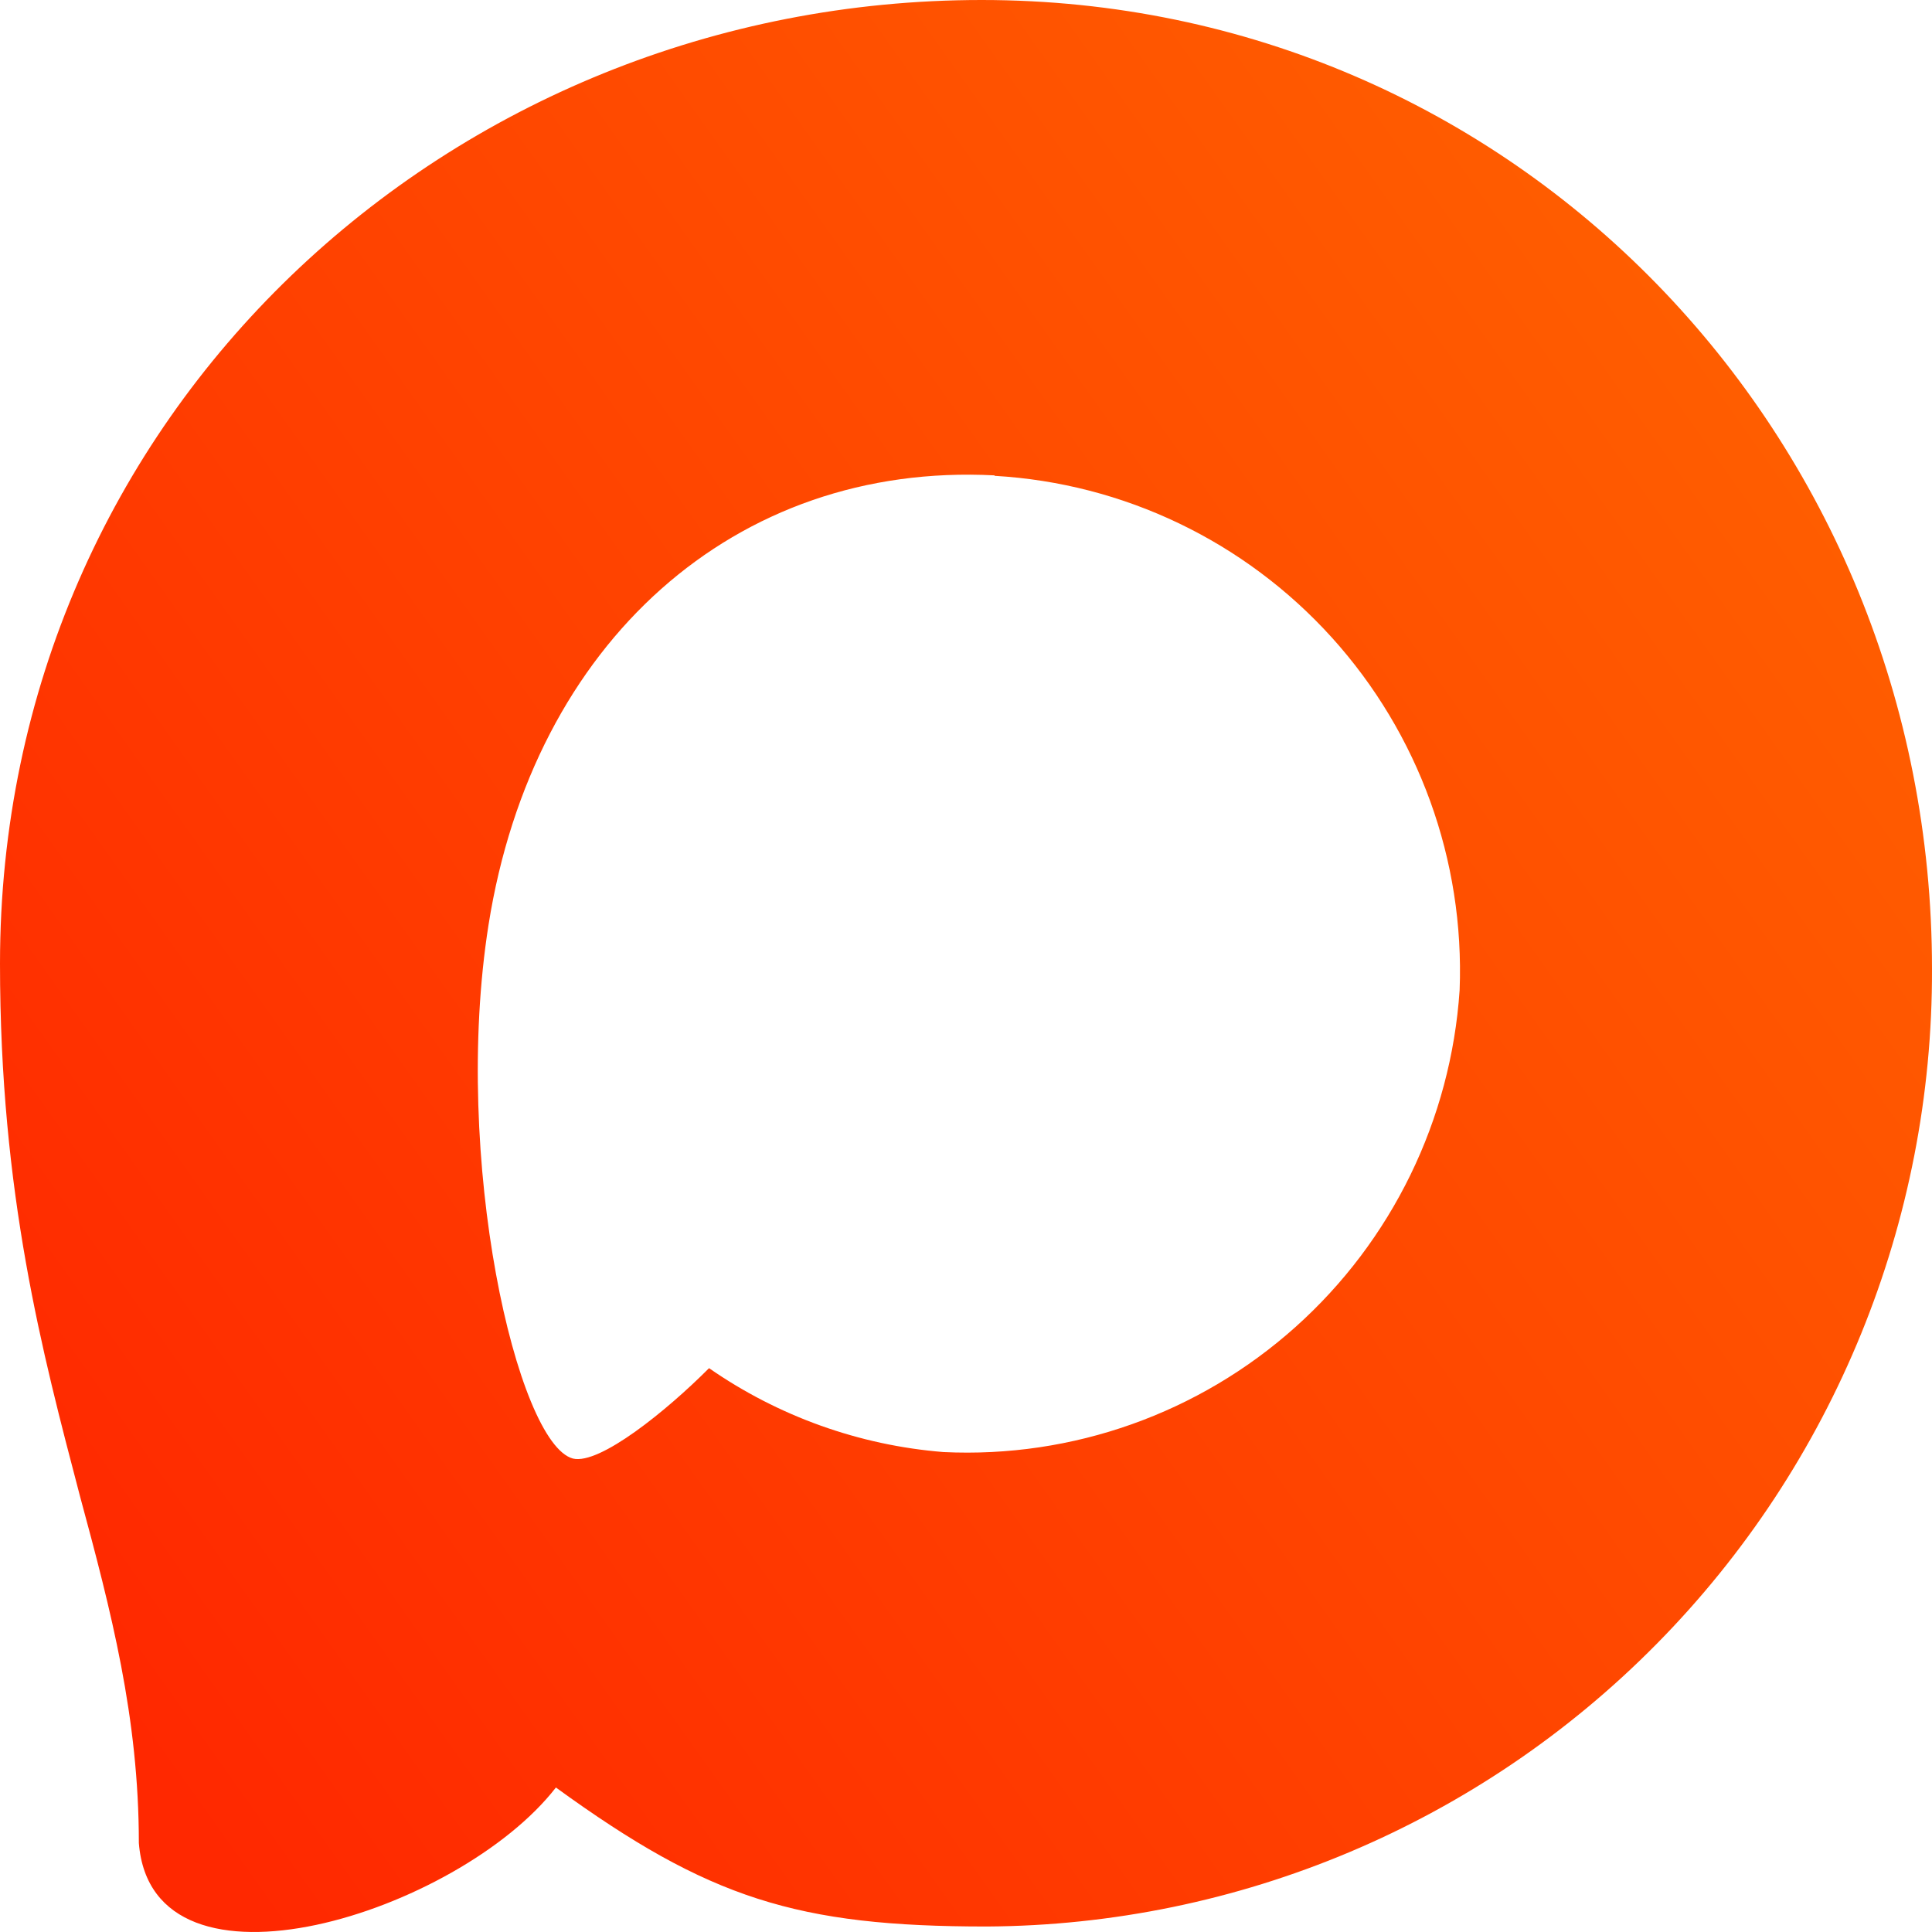 <svg width="38" height="38" viewBox="0 0 38 38" fill="none" xmlns="http://www.w3.org/2000/svg">
<path fill-rule="evenodd" clip-rule="evenodd" d="M19.408 37.892C15.679 37.892 13.946 37.345 10.934 35.158C9.028 37.618 2.994 39.541 2.731 36.251C2.731 33.782 2.187 31.695 1.57 29.416C0.835 26.61 0 23.484 0 18.955C0 8.138 8.838 0 19.308 0C29.788 0 38 8.539 38 19.055C38.017 24.028 36.069 28.804 32.583 32.335C29.098 35.867 24.359 37.865 19.408 37.892ZM19.562 9.35C14.463 9.086 10.489 12.63 9.609 18.189C8.883 22.791 10.171 28.396 11.269 28.688C11.796 28.815 13.12 27.74 13.946 26.91C15.311 27.858 16.901 28.427 18.555 28.56C21.095 28.683 23.582 27.8 25.48 26.101C27.379 24.402 28.538 22.023 28.709 19.474C28.808 16.921 27.905 14.43 26.195 12.539C24.484 10.647 22.103 9.505 19.562 9.359V9.35Z" fill="url(#paint0_linear_1_1515)"/>
<defs>
<linearGradient id="paint0_linear_1_1515" x1="1.9" y1="33.25" x2="38" y2="7.6" gradientUnits="userSpaceOnUse">
<stop stop-color="#FF2800"/>
<stop offset="1" stop-color="#FF6100"/>
</linearGradient>
</defs>
</svg>
